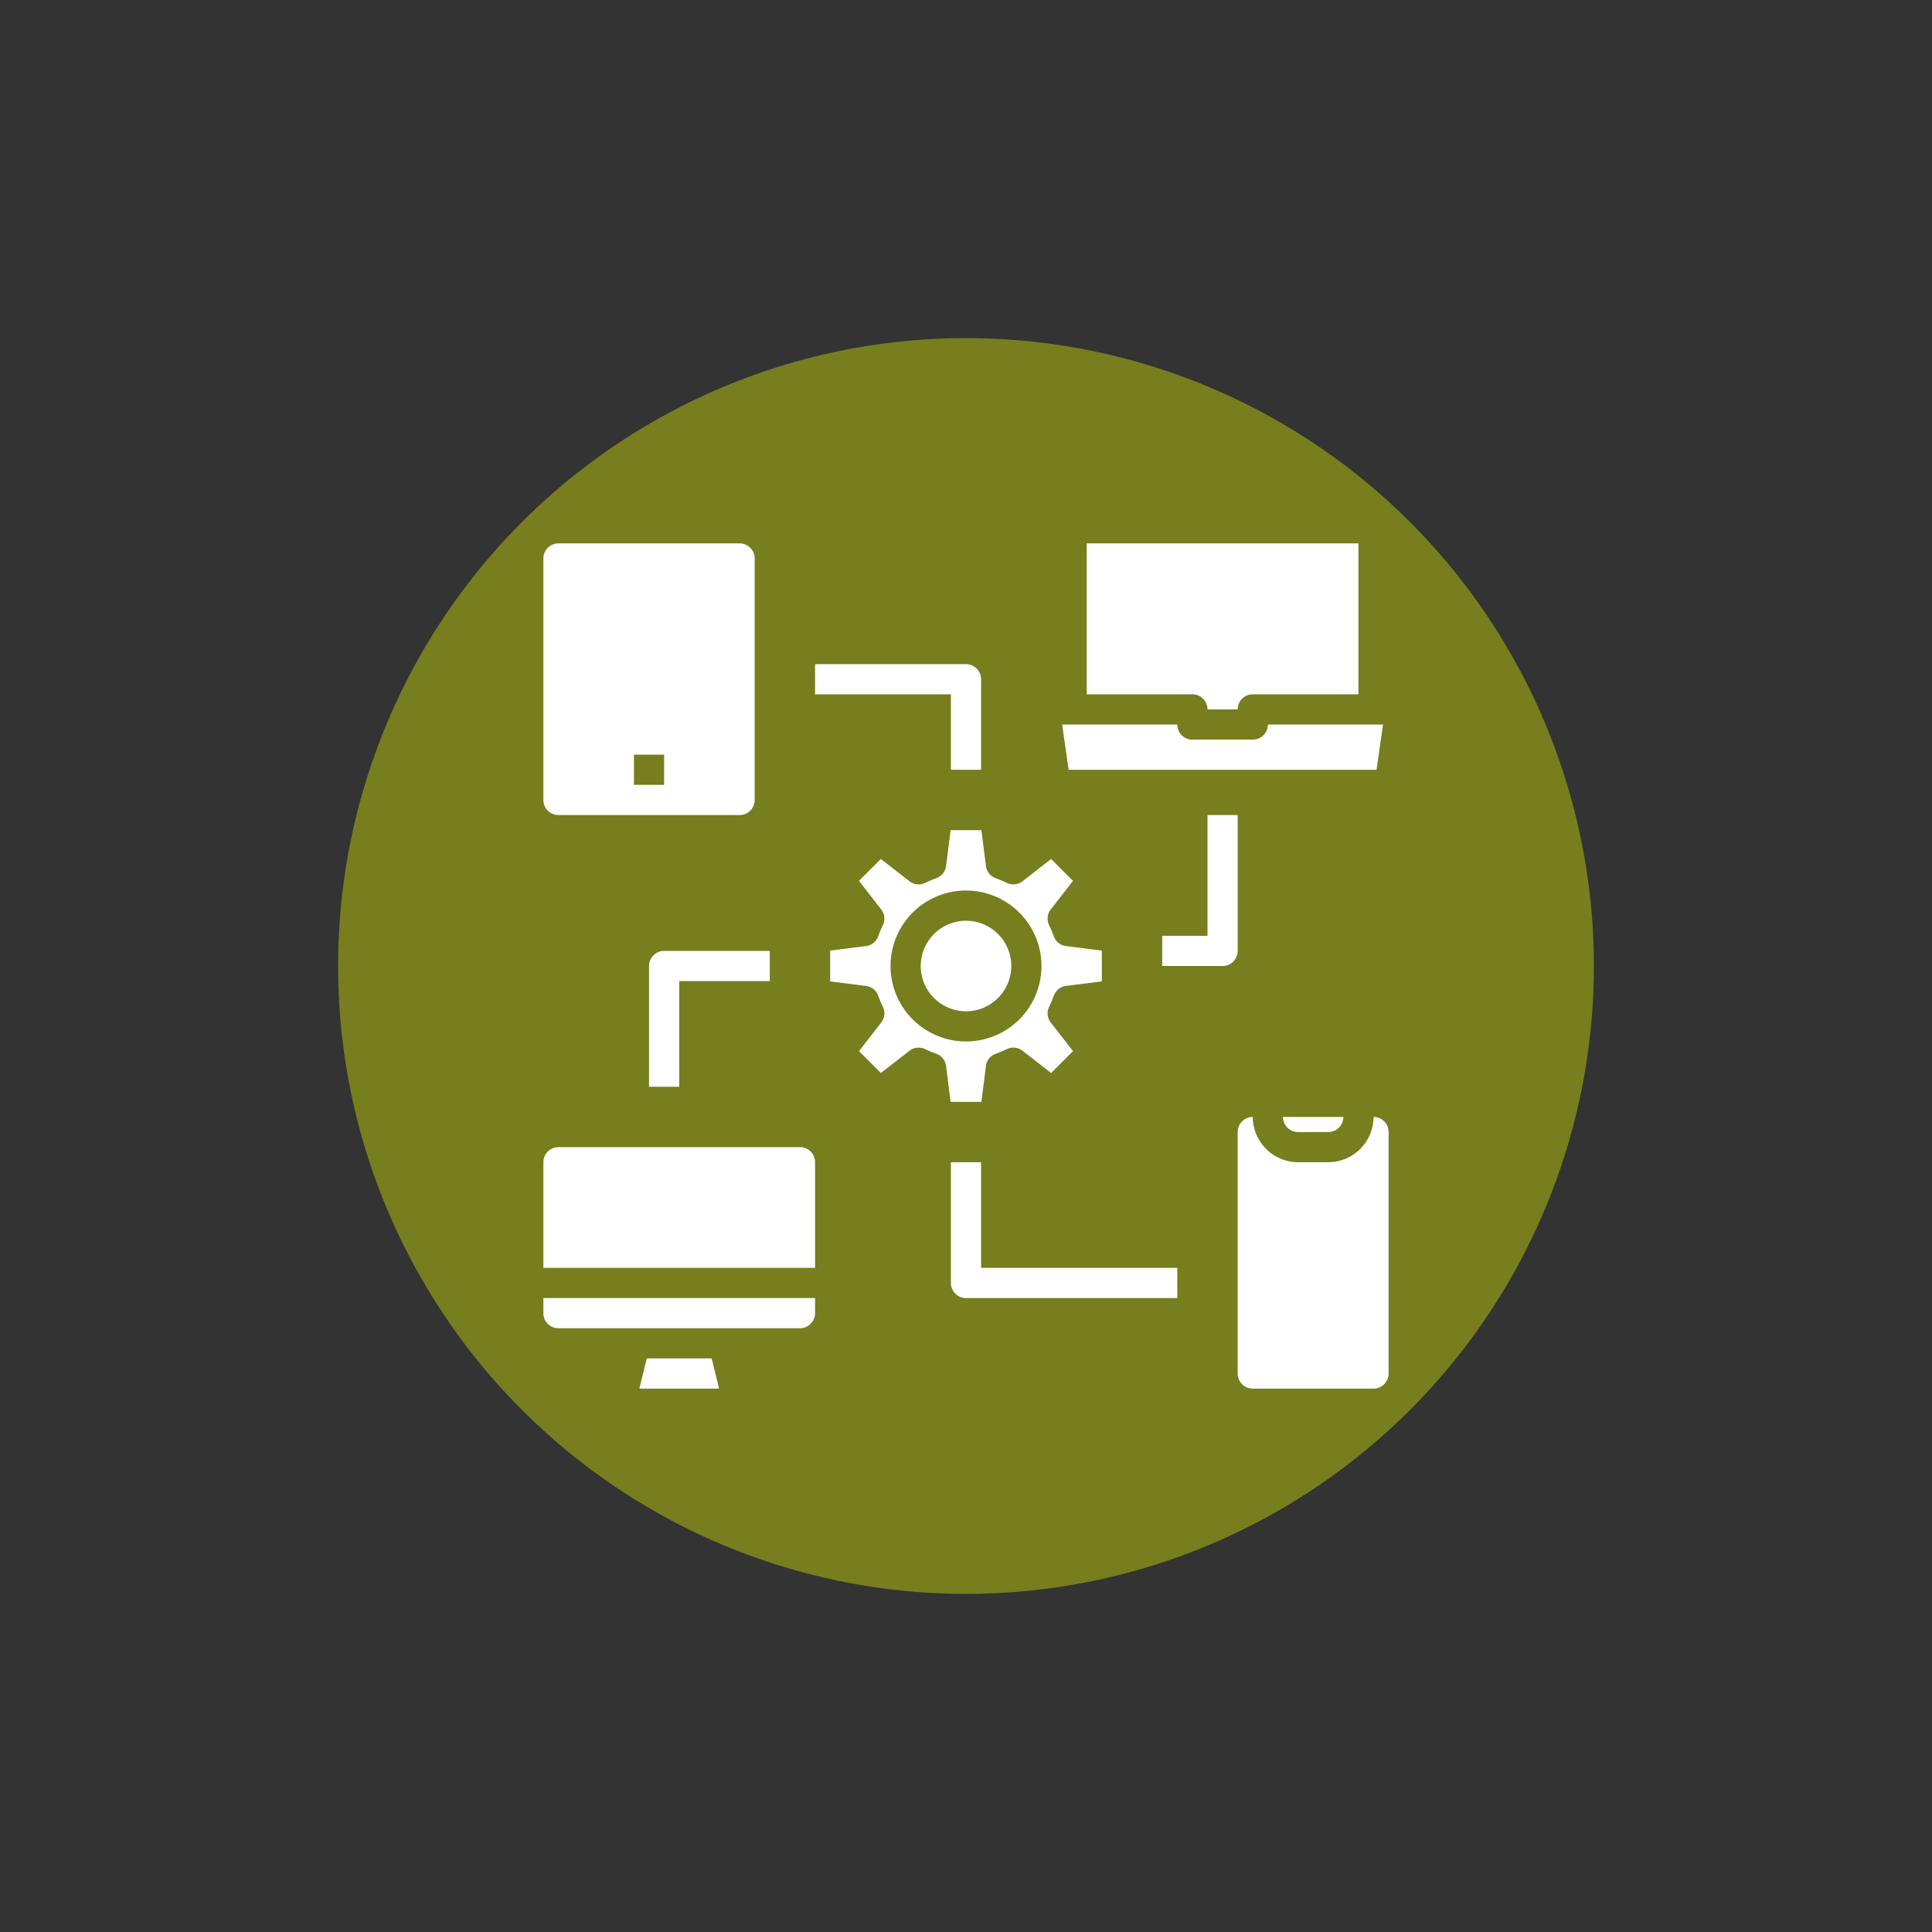 <?xml version="1.0"?>
<svg xmlns="http://www.w3.org/2000/svg" xmlns:xlink="http://www.w3.org/1999/xlink" xmlns:svgjs="http://svgjs.com/svgjs" version="1.1" width="512" height="512" x="0" y="0" viewBox="0 0 64 64" style="enable-background:new 0 0 512 512" xml:space="preserve" class=""><rect x="0" y="0" width="64" height="64" fill="#333333" stroke="none"/><circle r="32" cx="32" cy="32" fill="#767e1e" shape="circle" transform="matrix(0.65,0,0,0.65,11.2,11.2)"/><g transform="matrix(0.5,0,0,0.5,16,16)"><g xmlns="http://www.w3.org/2000/svg" id="device"><circle cx="32" cy="32" r="3" fill="#ffffff" data-original="#000000" style="" class=""/><path d="m5 22h12a1 1 0 0 0 1-1v-16a1 1 0 0 0 -1-1h-12a1 1 0 0 0 -1 1v16a1 1 0 0 0 1 1zm5-4h2v2h-2z" fill="#ffffff" data-original="#000000" style="" class=""/><path d="m4 55a1 1 0 0 0 1 1h16a1 1 0 0 0 1-1v-1h-18z" fill="#ffffff" data-original="#000000" style="" class=""/><path d="m33.32 38.63a.989.989 0 0 1 .66-.82 7.758 7.758 0 0 0 .72-.3.979.979 0 0 1 1.05.11l1.89 1.47 1.45-1.45-1.47-1.89a.979.979 0 0 1 -.11-1.05c.11-.23.21-.47.3-.71a.984.984 0 0 1 .82-.67l2.37-.3v-2.04l-2.37-.3a.984.984 0 0 1 -.82-.67c-.09-.24-.19-.48-.3-.71a.979.979 0 0 1 .11-1.05l1.47-1.89-1.45-1.45-1.89 1.47a.979.979 0 0 1 -1.05.11c-.23-.11-.47-.21-.71-.3a.984.984 0 0 1 -.67-.82l-.3-2.37h-2.04l-.3 2.37a.984.984 0 0 1 -.67.82c-.24.09-.48.19-.71.3a.979.979 0 0 1 -1.05-.11l-1.89-1.47-1.45 1.45 1.47 1.89a.979.979 0 0 1 .11 1.05c-.11.23-.21.47-.3.71a.984.984 0 0 1 -.82.67l-2.37.3v2.04l2.37.3a.984.984 0 0 1 .82.67c.09.24.19.48.3.71a.979.979 0 0 1 -.11 1.05l-1.47 1.89 1.45 1.45 1.89-1.47a.979.979 0 0 1 1.05-.11 7.758 7.758 0 0 0 .72.3.989.989 0 0 1 .66.82l.3 2.37h2.04zm-6.32-6.63a5 5 0 1 1 5 5 5.006 5.006 0 0 1 -5-5z" fill="#ffffff" data-original="#000000" style="" class=""/><path d="m21 44h-16a1 1 0 0 0 -1 1v7h18v-7a1 1 0 0 0 -1-1z" fill="#ffffff" data-original="#000000" style="" class=""/><path d="m54 43h2a1 1 0 0 0 1-1h-4a1 1 0 0 0 1 1z" fill="#ffffff" data-original="#000000" style="" class=""/><path d="m59 42a3.009 3.009 0 0 1 -3 3h-2a3.009 3.009 0 0 1 -3-3 1 1 0 0 0 -1 1v16a1 1 0 0 0 1 1h8a1 1 0 0 0 1-1v-16a1 1 0 0 0 -1-1z" fill="#ffffff" data-original="#000000" style="" class=""/><path d="m48 15h2a1 1 0 0 1 1-1h7v-10h-18v10h7a1 1 0 0 1 1 1z" fill="#ffffff" data-original="#000000" style="" class=""/><path d="m59.2 19 .43-3h-7.63a1 1 0 0 1 -1 1h-4a1 1 0 0 1 -1-1h-7.63l.43 3z" fill="#ffffff" data-original="#000000" style="" class=""/><path d="m10.85 58-.49 2h5.28l-.49-2z" fill="#ffffff" data-original="#000000" style="" class=""/><path d="m50 22h-2v8h-3v2h4a1 1 0 0 0 1-1z" fill="#ffffff" data-original="#000000" style="" class=""/><path d="m11 32v8h2v-7h6v-2h-7a1 1 0 0 0 -1 1z" fill="#ffffff" data-original="#000000" style="" class=""/><path d="m31 19h2v-6a1 1 0 0 0 -1-1h-10v2h9z" fill="#ffffff" data-original="#000000" style="" class=""/><path d="m33 45h-2v8a1 1 0 0 0 1 1h14v-2h-13z" fill="#ffffff" data-original="#000000" style="" class=""/></g></g></svg>
